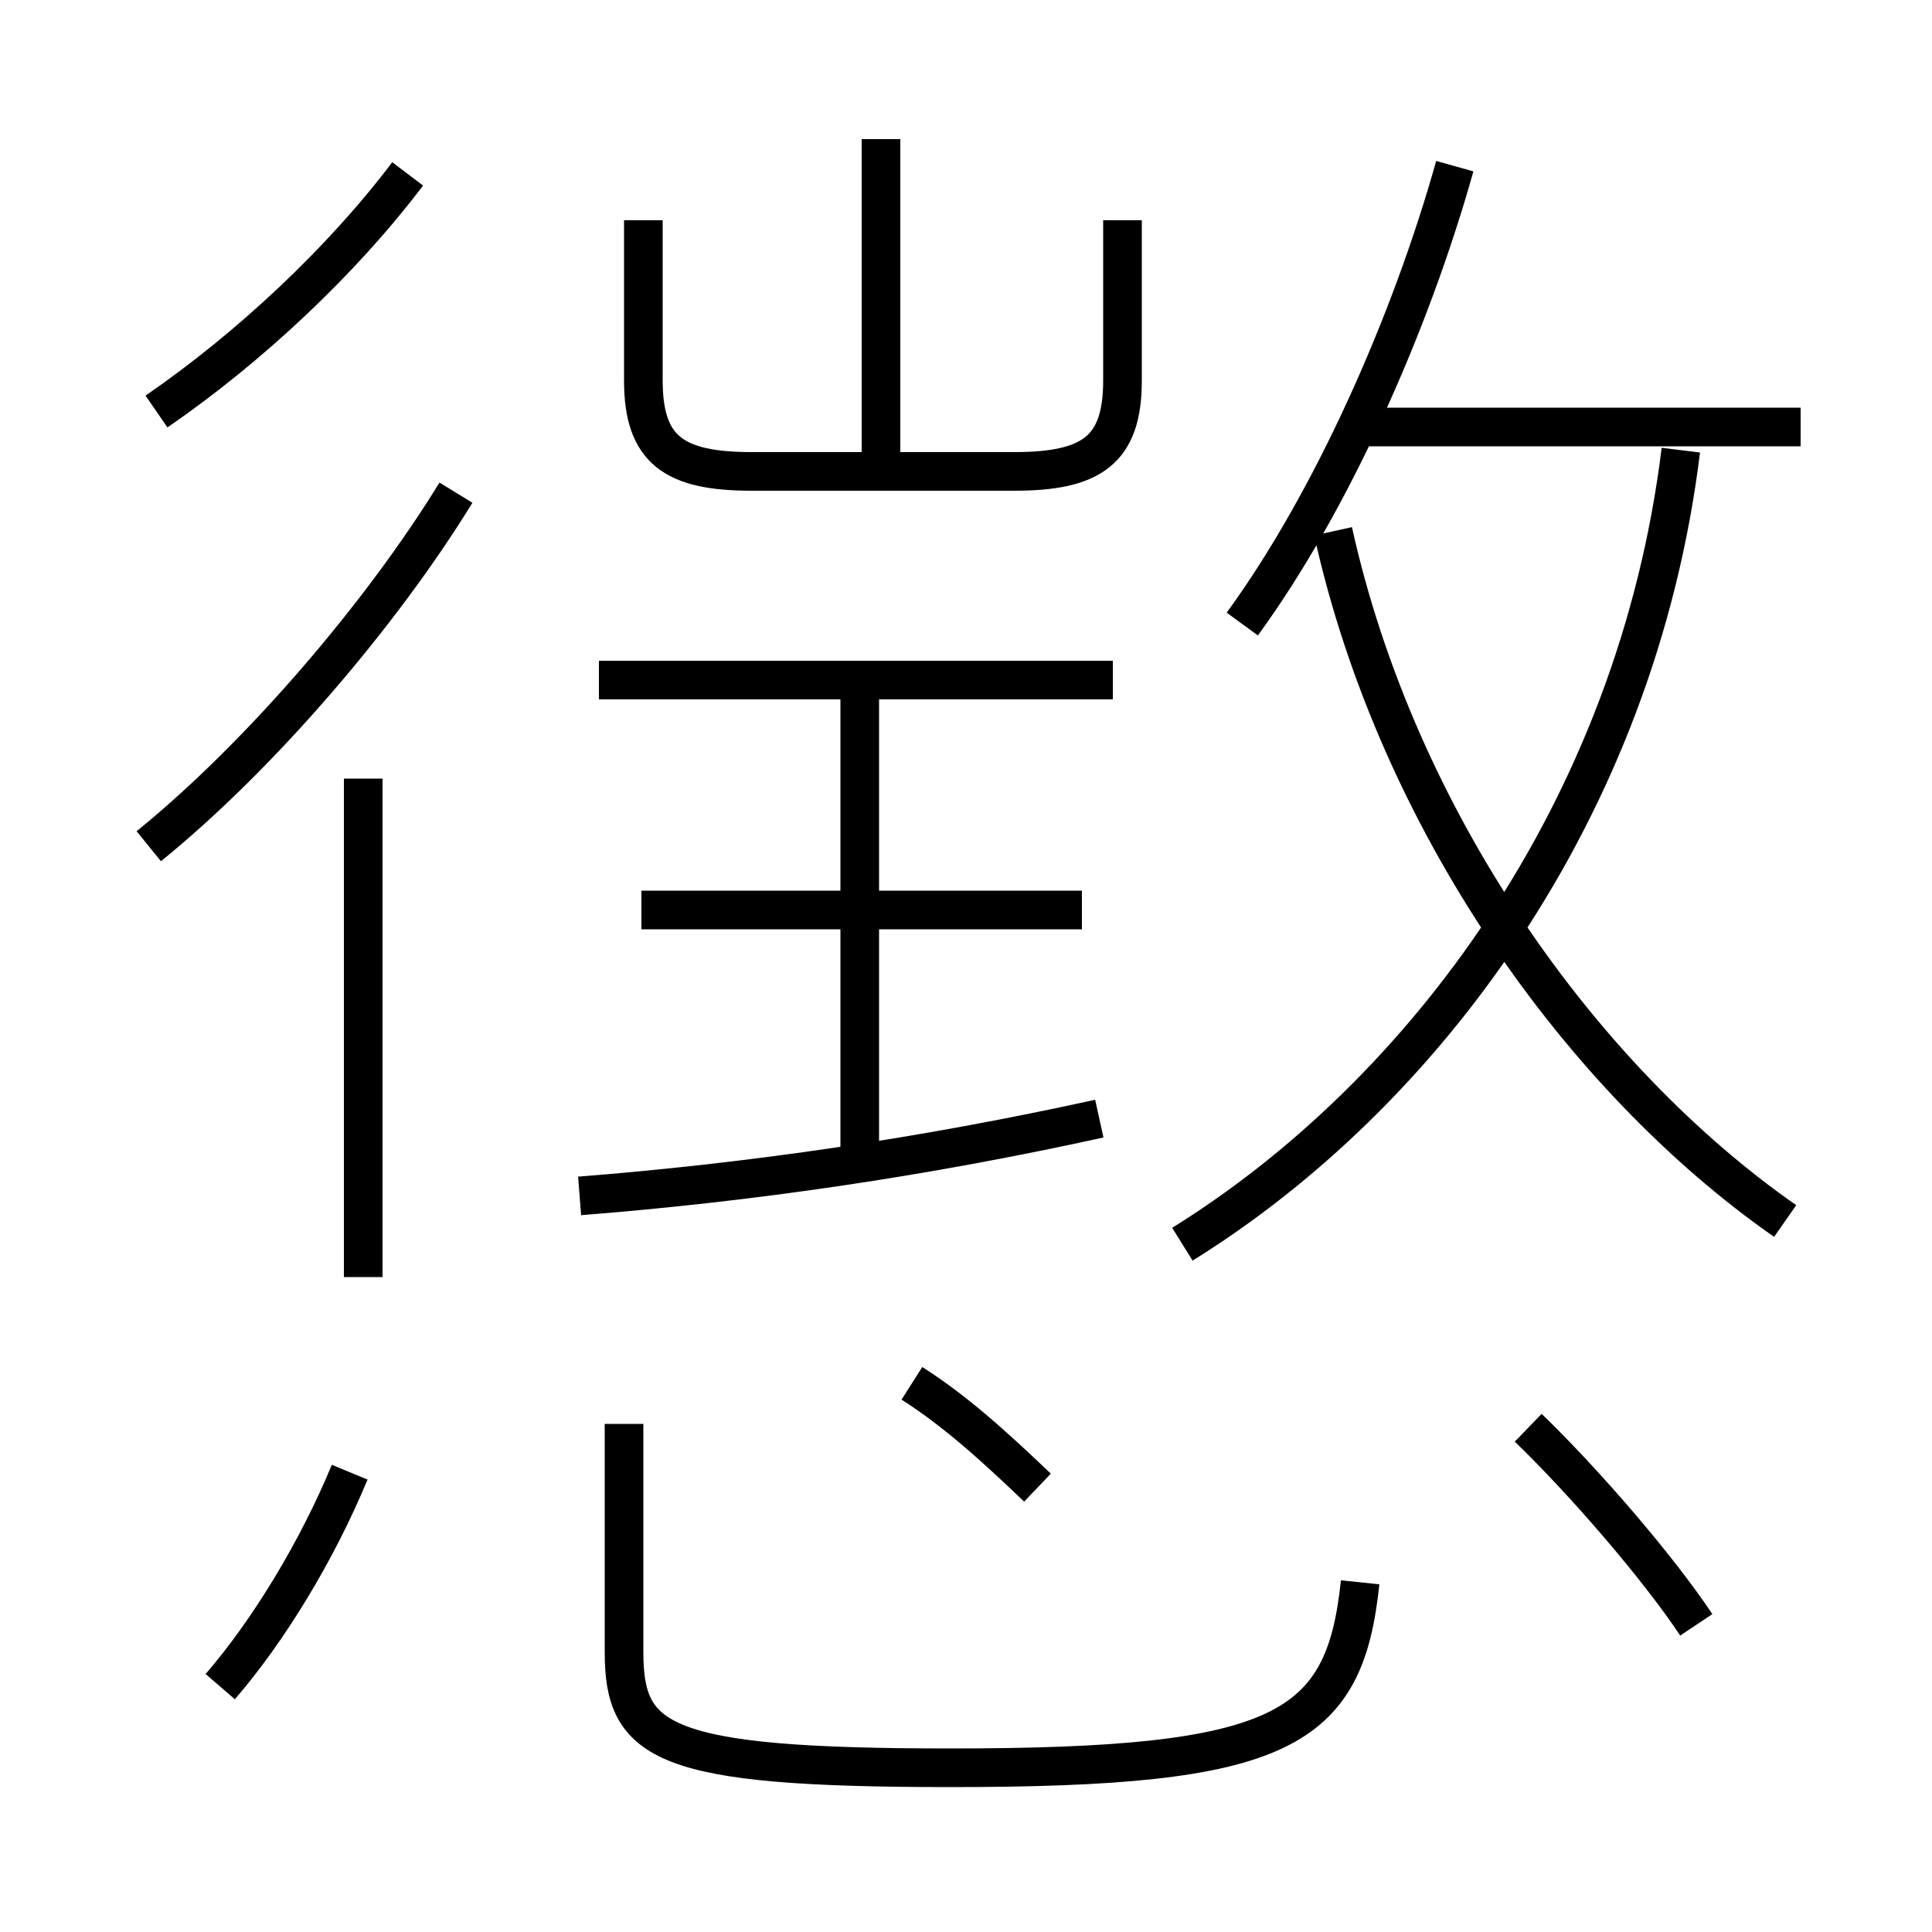 <?xml version='1.0' encoding='utf8'?>
<svg viewBox="0.0 -6.0 50.0 50.0" version="1.1" xmlns="http://www.w3.org/2000/svg">
<rect x="0.0" y="-6.0" width="50.0" height="50.0" fill="#808080" stroke="none"/>
<rect x="-1000" y="-1000" width="2000" height="2000" stroke="white" fill="white"/>
<g style="fill:white;stroke:#000000;  stroke-width:1">
<path d="M 30.6 -11.8 C 36.8 -15.65 42.35 -23.0 43.5 -32.35 M 5.7 -0.35 C 6.95 -1.8 8.2 -3.85 9.05 -5.9 M 9.4 -10.95 L 9.4 -23.85 M 16.15 -7.15 L 16.15 -1.25 C 16.15 1.1 17.1 1.75 24.6 1.75 C 33.2 1.75 34.8 0.8 35.2 -3.05 M 26.85 -5.5 C 25.7 -6.6 24.7 -7.5 23.6 -8.2 M 3.85 -22.1 C 6.75 -24.45 9.9 -28.15 11.8 -31.25 M 15.0 -13.05 C 19.45 -13.4 23.9 -14.05 28.45 -15.05 M 22.25 -14.05 L 22.25 -26.0 M 28.0 -20.45 L 16.6 -20.45 M 4.05 -33.35 C 6.45 -35.0 8.85 -37.25 10.55 -39.5 M 43.9 -1.95 C 42.9 -3.45 41.0 -5.65 39.55 -7.05 M 28.8 -26.4 L 15.5 -26.4 M 16.65 -38.3 L 16.65 -34.15 C 16.65 -32.35 17.45 -31.8 19.45 -31.8 L 26.25 -31.8 C 28.25 -31.8 29.05 -32.35 29.05 -34.15 L 29.05 -38.3 M 22.8 -31.45 L 22.8 -40.4 M 46.2 -12.4 C 40.9 -16.1 36.15 -22.8 34.5 -30.25 M 32.15 -27.85 C 34.45 -31.0 36.5 -35.6 37.65 -39.7 M 46.6 -32.95 L 35.05 -32.95" transform="translate(0.0 38.0)" />
</g>
</svg>